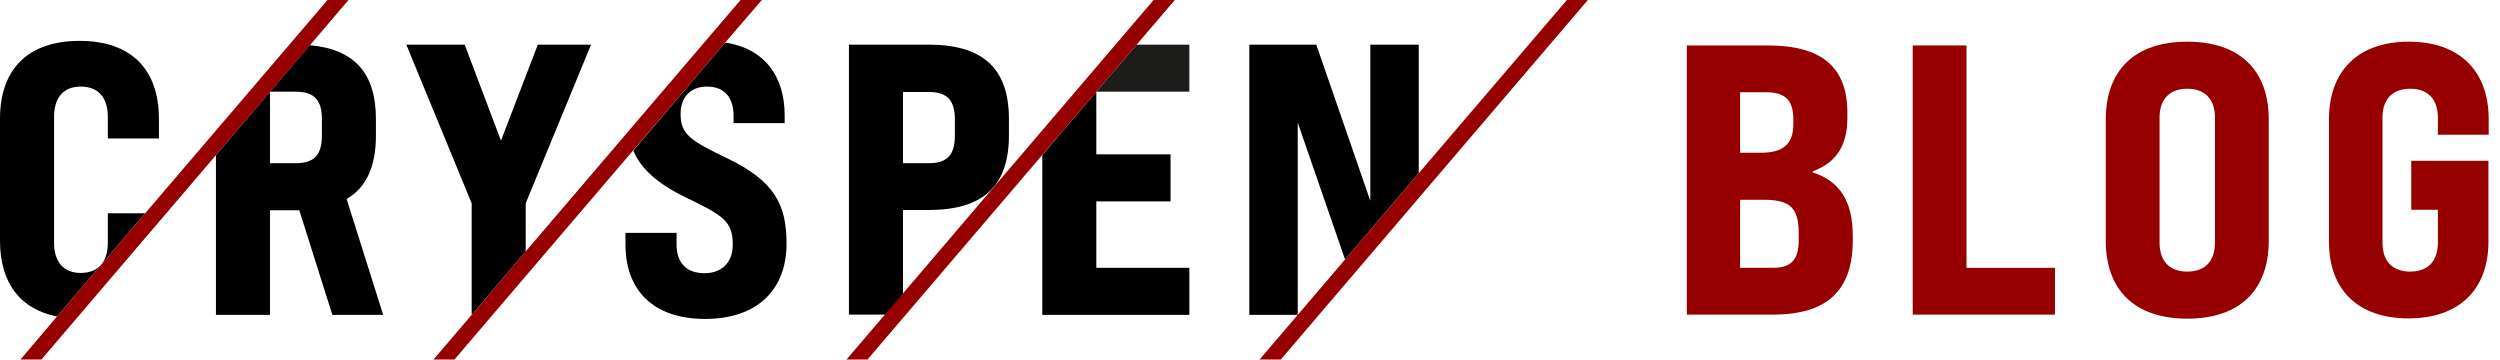 <?xml version="1.0" encoding="utf-8"?>
<!-- Generator: Adobe Illustrator 27.0.1, SVG Export Plug-In . SVG Version: 6.00 Build 0)  -->
<svg version="1.1" id="Calque_1" xmlns="http://www.w3.org/2000/svg" xmlns:xlink="http://www.w3.org/1999/xlink" x="0px" y="0px"
	 viewBox="0 0 929.7 133.7" style="enable-background:new 0 0 929.7 133.7;" xml:space="preserve">
<style type="text/css">
	.st0{fill:none;}
	.st1{fill:#960000;}
	.st2{fill:#1D1E1C;}
	.st3{fill:#A51A17;}
	.st4{enable-background:new    ;}
</style>
<g>
	<path d="M345.3,60.7c6.9,0,9.8-3,9.8-10.3v-6c0-7.2-2.9-10.2-9.8-10.2h-9.5v26.5L345.3,60.7L345.3,60.7z M315.7,16.6h29.6
		c20.3,0,29.9,8.9,29.9,27.7v6c0,18.9-9.6,27.8-29.9,27.8h-9.5V117h-20.1L315.7,16.6L315.7,16.6z"/>
</g>
<path class="st0" d="M109.9,34.1h-9.5v26.5h9.5c6.9,0,9.8-3,9.8-10.3v-6C119.7,37.2,116.8,34.1,109.9,34.1z"/>
<path class="st1" d="M422.7,16.6L436.9,0L422.7,16.6z"/>
<rect x="407.7" y="34.1" class="st0" width="0" height="0"/>
<path class="st0" d="M482.6,117.1l-14.2,16.6L482.6,117.1z"/>
<path d="M40.1,79.3v10.9c0,7.3-3.6,11.3-10.1,11.3c-6.3,0-9.9-4-9.9-11.3V43.5c0-7.3,3.6-11.3,9.9-11.3c6.5,0,10.1,4,10.1,11.3v8h19
	v-7.3c0-18.6-10.5-29-29.5-29c-19,0-29.6,10.3-29.6,29v45.3c0,15.7,7.5,25.5,21.2,28.2L54,79.3H40.1z"/>
<polygon class="st0" points="482.6,117.1 500.2,96.5 482.6,45.6 "/>
<path class="st2" d="M482.6,117.1L482.6,117.1L482.6,117.1z"/>
<polygon points="482.6,117.1 482.6,45.6 500.2,96.5 527.6,64.4 527.6,16.6 509.6,16.6 509.6,74.7 489.5,16.6 464.6,16.6 
	464.6,117.1 482.6,117.1 "/>
<polygon class="st1" points="482.6,117.1 482.6,117.1 482.6,117.1 468.4,133.7 476.3,133.7 590.5,0 582.7,0 "/>
<polygon class="st1" points="500.2,96.5 482.6,117.1 482.6,117.1 582.7,0 527.6,64.4 "/>
<polygon class="st1" points="482.6,117.1 482.6,117.1 482.6,117.1 "/>
<path class="st1" d="M482.6,117.1L482.6,117.1L482.6,117.1z"/>
<polygon class="st2" points="398.6,44.7 407.7,34.2 407.7,34.2 "/>
<polygon points="387.6,57.7 387.6,117.1 442.3,117.1 442.3,99.6 407.7,99.6 407.7,74.9 435.3,74.9 435.3,57.4 407.7,57.4 
	407.7,34.2 398.6,44.7 "/>
<rect x="415.2" y="13.9" class="st2" width="0" height="23"/>
<polygon class="st2" points="442.3,34.1 442.3,16.6 422.7,16.6 407.7,34.1 "/>
<polygon class="st3" points="407.7,34.1 407.7,34.2 407.7,34.1 "/>
<polygon class="st1" points="407.7,34.2 407.7,34.1 407.7,34.1 422.7,16.6 436.9,0 429,0 314.8,133.7 322.6,133.7 398.6,44.7 "/>
<polygon class="st3" points="398.6,44.7 322.6,133.7 387.6,57.7 "/>
<path d="M255.4,73.6c13.7,6.6,17.1,8.8,17.1,17.4c0,6.7-4.2,10.6-10.5,10.6c-7.2,0-10.4-4.4-10.4-10.6v-4.4h-19v4.4
	c0,16.5,9.9,27.6,29.6,27.6s30.3-11.1,30.3-28c0-14.3-4.3-23.2-22-31.7c-13.5-6.5-17.4-8.8-17.4-16.5c0-6.2,3.6-10.2,9.8-10.2
	c7,0,9.9,4.6,9.9,10.9v2.7h19v-2.9c0-14.5-7.4-24.8-22.1-27.1L235.5,56C238.4,62.8,244.4,68.3,255.4,73.6z"/>
<polygon points="195.5,75.6 219.8,16.6 200,16.6 186.3,52.3 172.8,16.6 151.1,16.6 175.4,75.6 175.4,117.1 175.4,117.1 195.5,93.5 
	"/>
<polygon class="st1" points="275.4,0 195.5,93.5 175.4,117.1 161.2,133.7 169,133.7 235.4,56 269.8,15.7 283.3,0 "/>
<path class="st0" d="M109.9,34.1h-9.5v26.5h9.5c6.9,0,9.8-3,9.8-10.3v-6C119.7,37.2,116.8,34.1,109.9,34.1z"/>
<path d="M128.9,74c7.4-4.3,10.9-12.1,10.9-23.7v-6c0-17.1-8-26-24.6-27.5L80.3,57.7v59.4h20.1V78.2h9.5c0.5,0,0.9,0,1.4,0l12.3,38.9
	h18.9L128.9,74z M119.7,50.4c0,7.3-2.9,10.3-9.8,10.3h-9.5V34.1h9.5c6.9,0,9.8,3,9.8,10.2V50.4z"/>
<polygon class="st1" points="121.8,0 54,79.3 21.2,117.7 7.6,133.7 15.4,133.7 80.3,57.7 115.2,16.9 129.6,0 "/>
<g class="st4">
	<path class="st1" d="M627.2,16.9h30.2c20,0,29.6,8,29.6,25v1.9c0,10.3-4.1,16.7-12.9,19.9v0.4C684.3,67.4,689,75,689,87.7v1.7
		c0,18.7-9.6,27.6-29.7,27.6h-32V16.9z M654.9,56.8c8.3,0,12-3.3,12-10.6v-1.9c0-7-3-10-10.2-10h-9.6v22.5H654.9z M659.2,99.6
		c6.9,0,9.7-3,9.7-10.2v-2.7c0-9.3-3.1-12.4-12.9-12.4h-8.9v25.3H659.2z"/>
	<path class="st1" d="M711.3,16.9h20v82.7h32.9v17.4h-52.9V16.9z"/>
	<path class="st1" d="M783.1,89.6V44.4c0-18.2,10.7-28.9,30.3-28.9s30.3,10.7,30.3,28.9v45.2c0,18.2-10.7,28.9-30.3,28.9
		S783.1,107.8,783.1,89.6z M823.7,90.3V43.7c0-6.7-3.6-10.7-10.3-10.7c-6.7,0-10.3,4-10.3,10.7v46.6c0,6.7,3.6,10.7,10.3,10.7
		C820.1,101,823.7,97,823.7,90.3z"/>
	<path class="st1" d="M866.1,89.9V44.4c0-18.2,11-28.9,29.7-28.9s29.7,10.7,29.7,28.9v5.7h-18.9v-6.4c0-6.7-3.6-10.7-10.3-10.7
		c-6.7,0-10.3,4-10.3,10.7v46.6c0,6.7,3.6,10.7,10.3,10.7c6.7,0,10.3-4,10.3-10.7V78h-9.9V59.8h28.7v30c0,18-11,28.6-29.7,28.6
		S866.1,107.9,866.1,89.9z"/>
</g>
</svg>
